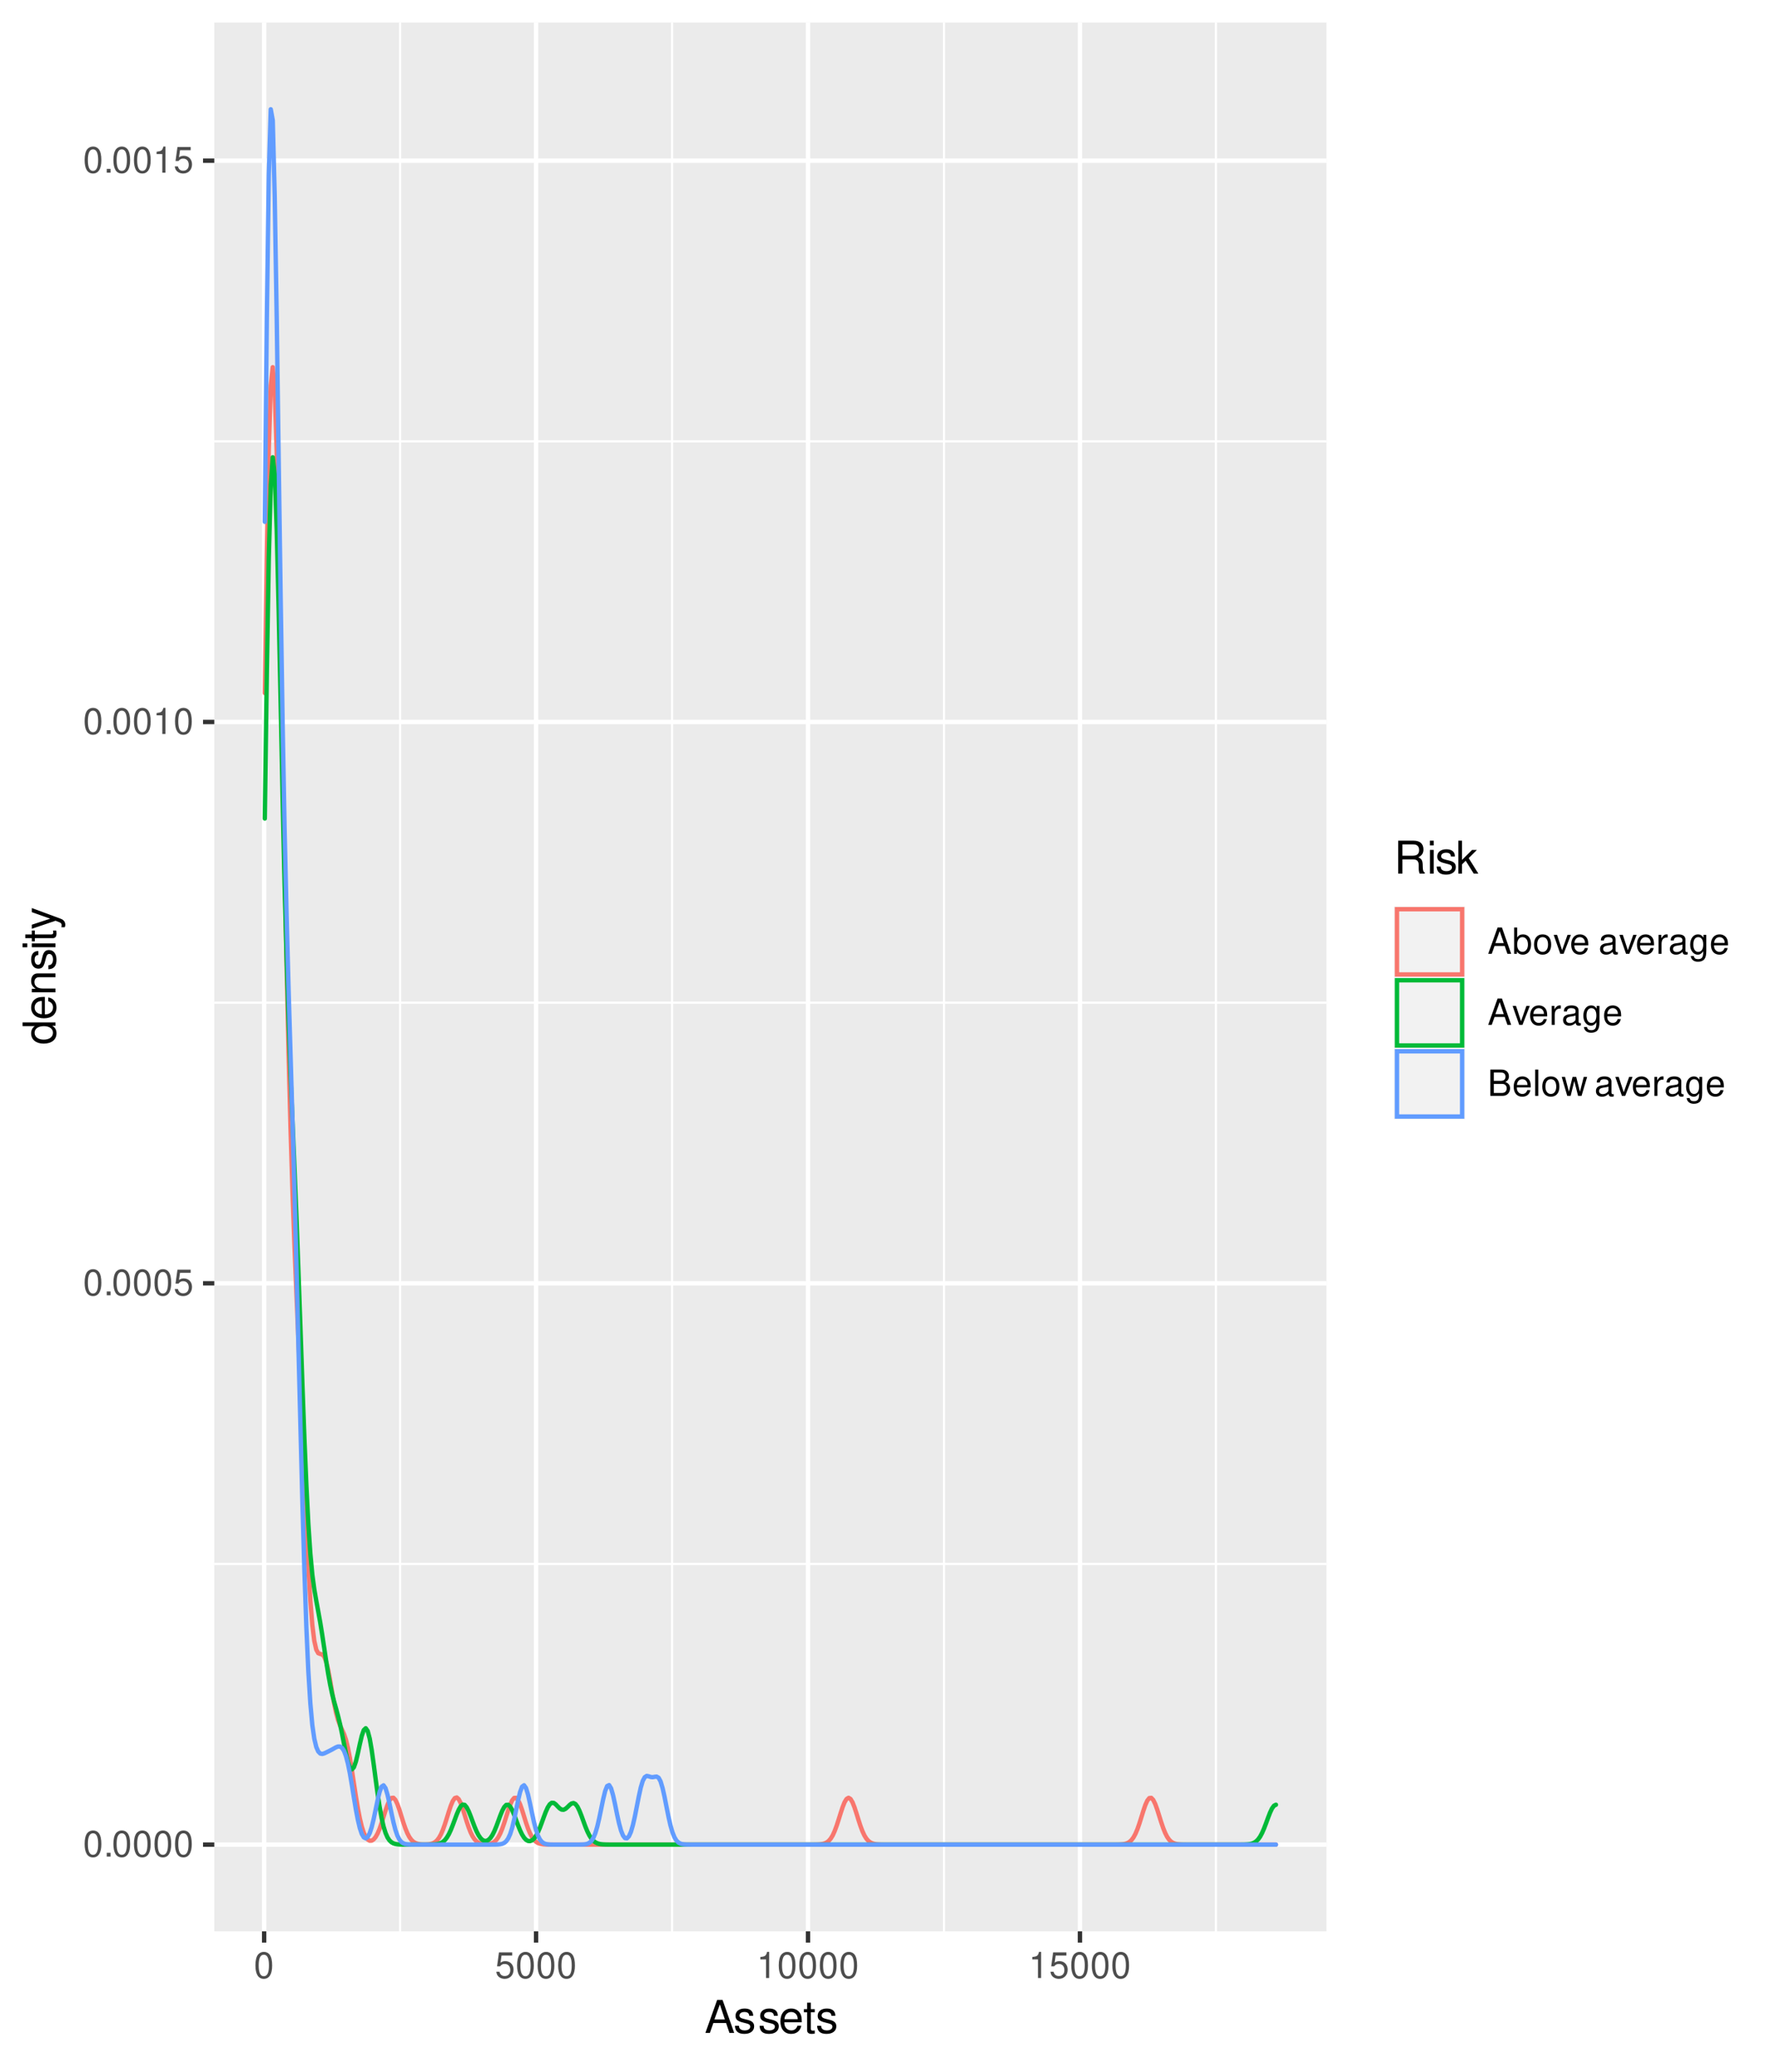 <?xml version="1.0" encoding="UTF-8"?>
<svg xmlns="http://www.w3.org/2000/svg" xmlns:xlink="http://www.w3.org/1999/xlink" width="432pt" height="504pt" viewBox="0 0 432 504" version="1.1">
<defs>
<g>
<symbol overflow="visible" id="glyph0-0">
<path style="stroke:none;" d=""/>
</symbol>
<symbol overflow="visible" id="glyph0-1">
<path style="stroke:none;" d="M 2.422 -6.359 C 1.844 -6.359 1.312 -6.094 0.984 -5.672 C 0.578 -5.109 0.375 -4.25 0.375 -3.078 C 0.375 -0.938 1.078 0.203 2.422 0.203 C 3.734 0.203 4.453 -0.938 4.453 -3.031 C 4.453 -4.25 4.266 -5.078 3.859 -5.672 C 3.531 -6.109 3.016 -6.359 2.422 -6.359 Z M 2.422 -5.672 C 3.25 -5.672 3.672 -4.828 3.672 -3.094 C 3.672 -1.281 3.266 -0.438 2.406 -0.438 C 1.578 -0.438 1.172 -1.312 1.172 -3.062 C 1.172 -4.828 1.578 -5.672 2.422 -5.672 Z M 2.422 -5.672 "/>
</symbol>
<symbol overflow="visible" id="glyph0-2">
<path style="stroke:none;" d="M 1.688 -0.922 L 0.766 -0.922 L 0.766 0 L 1.688 0 Z M 1.688 -0.922 "/>
</symbol>
<symbol overflow="visible" id="glyph0-3">
<path style="stroke:none;" d="M 4.188 -6.234 L 0.969 -6.234 L 0.5 -2.844 L 1.219 -2.844 C 1.578 -3.266 1.875 -3.422 2.359 -3.422 C 3.203 -3.422 3.719 -2.844 3.719 -1.922 C 3.719 -1.031 3.203 -0.484 2.359 -0.484 C 1.688 -0.484 1.266 -0.828 1.078 -1.531 L 0.312 -1.531 C 0.406 -1.016 0.5 -0.781 0.688 -0.547 C 1.031 -0.078 1.672 0.203 2.375 0.203 C 3.641 0.203 4.516 -0.719 4.516 -2.031 C 4.516 -3.266 3.688 -4.109 2.5 -4.109 C 2.062 -4.109 1.703 -4 1.344 -3.734 L 1.594 -5.469 L 4.188 -5.469 Z M 4.188 -6.234 "/>
</symbol>
<symbol overflow="visible" id="glyph0-4">
<path style="stroke:none;" d="M 2.281 -4.531 L 2.281 0 L 3.047 0 L 3.047 -6.359 L 2.547 -6.359 C 2.266 -5.391 2.094 -5.25 0.891 -5.094 L 0.891 -4.531 Z M 2.281 -4.531 "/>
</symbol>
<symbol overflow="visible" id="glyph0-5">
<path style="stroke:none;" d="M 4.172 -1.922 L 4.828 0 L 5.75 0 L 3.5 -6.406 L 2.438 -6.406 L 0.156 0 L 1.016 0 L 1.703 -1.922 Z M 3.938 -2.609 L 1.906 -2.609 L 2.953 -5.531 Z M 3.938 -2.609 "/>
</symbol>
<symbol overflow="visible" id="glyph0-6">
<path style="stroke:none;" d="M 0.469 -6.406 L 0.469 0 L 1.141 0 L 1.141 -0.594 C 1.484 -0.047 1.953 0.203 2.594 0.203 C 3.812 0.203 4.594 -0.797 4.594 -2.328 C 4.594 -3.812 3.859 -4.734 2.625 -4.734 C 2 -4.734 1.547 -4.5 1.203 -3.984 L 1.203 -6.406 Z M 2.484 -4.062 C 3.312 -4.062 3.828 -3.344 3.828 -2.25 C 3.828 -1.203 3.297 -0.484 2.484 -0.484 C 1.703 -0.484 1.203 -1.188 1.203 -2.266 C 1.203 -3.359 1.703 -4.062 2.484 -4.062 Z M 2.484 -4.062 "/>
</symbol>
<symbol overflow="visible" id="glyph0-7">
<path style="stroke:none;" d="M 2.391 -4.734 C 1.094 -4.734 0.312 -3.812 0.312 -2.266 C 0.312 -0.719 1.094 0.203 2.406 0.203 C 3.703 0.203 4.484 -0.719 4.484 -2.234 C 4.484 -3.828 3.734 -4.734 2.391 -4.734 Z M 2.406 -4.062 C 3.234 -4.062 3.719 -3.391 3.719 -2.25 C 3.719 -1.156 3.203 -0.469 2.406 -0.469 C 1.578 -0.469 1.078 -1.156 1.078 -2.266 C 1.078 -3.391 1.578 -4.062 2.406 -4.062 Z M 2.406 -4.062 "/>
</symbol>
<symbol overflow="visible" id="glyph0-8">
<path style="stroke:none;" d="M 2.5 0 L 4.281 -4.609 L 3.453 -4.609 L 2.141 -0.875 L 0.922 -4.609 L 0.094 -4.609 L 1.703 0 Z M 2.5 0 "/>
</symbol>
<symbol overflow="visible" id="glyph0-9">
<path style="stroke:none;" d="M 4.516 -2.062 C 4.516 -2.766 4.453 -3.188 4.328 -3.531 C 4.031 -4.281 3.328 -4.734 2.469 -4.734 C 1.172 -4.734 0.359 -3.766 0.359 -2.25 C 0.359 -0.719 1.141 0.203 2.453 0.203 C 3.5 0.203 4.234 -0.391 4.422 -1.406 L 3.672 -1.406 C 3.469 -0.797 3.062 -0.469 2.469 -0.469 C 2 -0.469 1.609 -0.688 1.359 -1.078 C 1.188 -1.344 1.125 -1.594 1.125 -2.062 Z M 1.141 -2.656 C 1.203 -3.516 1.719 -4.062 2.453 -4.062 C 3.203 -4.062 3.719 -3.484 3.719 -2.656 Z M 1.141 -2.656 "/>
</symbol>
<symbol overflow="visible" id="glyph0-10">
<path style="stroke:none;" d=""/>
</symbol>
<symbol overflow="visible" id="glyph0-11">
<path style="stroke:none;" d="M 4.703 -0.438 C 4.625 -0.406 4.594 -0.406 4.547 -0.406 C 4.297 -0.406 4.156 -0.547 4.156 -0.781 L 4.156 -3.484 C 4.156 -4.297 3.547 -4.734 2.422 -4.734 C 1.734 -4.734 1.203 -4.547 0.891 -4.203 C 0.672 -3.969 0.594 -3.703 0.578 -3.25 L 1.312 -3.25 C 1.375 -3.812 1.703 -4.062 2.391 -4.062 C 3.062 -4.062 3.422 -3.812 3.422 -3.375 L 3.422 -3.188 C 3.406 -2.875 3.25 -2.75 2.656 -2.672 C 1.625 -2.547 1.453 -2.5 1.172 -2.391 C 0.641 -2.156 0.375 -1.766 0.375 -1.156 C 0.375 -0.328 0.953 0.203 1.875 0.203 C 2.469 0.203 2.922 0 3.453 -0.469 C 3.5 0 3.734 0.203 4.203 0.203 C 4.359 0.203 4.453 0.188 4.703 0.125 Z M 3.422 -1.453 C 3.422 -1.203 3.359 -1.062 3.125 -0.859 C 2.828 -0.578 2.469 -0.438 2.047 -0.438 C 1.469 -0.438 1.141 -0.719 1.141 -1.172 C 1.141 -1.656 1.453 -1.906 2.25 -2.016 C 3.031 -2.125 3.172 -2.156 3.422 -2.281 Z M 3.422 -1.453 "/>
</symbol>
<symbol overflow="visible" id="glyph0-12">
<path style="stroke:none;" d="M 0.609 -4.609 L 0.609 0 L 1.344 0 L 1.344 -2.391 C 1.359 -3.5 1.812 -4 2.828 -3.969 L 2.828 -4.719 C 2.703 -4.734 2.625 -4.734 2.547 -4.734 C 2.062 -4.734 1.703 -4.453 1.281 -3.781 L 1.281 -4.609 Z M 0.609 -4.609 "/>
</symbol>
<symbol overflow="visible" id="glyph0-13">
<path style="stroke:none;" d="M 3.547 -4.609 L 3.547 -3.938 C 3.188 -4.5 2.781 -4.734 2.203 -4.734 C 1.078 -4.734 0.312 -3.703 0.312 -2.219 C 0.312 -1.453 0.5 -0.891 0.891 -0.422 C 1.234 -0.016 1.672 0.203 2.141 0.203 C 2.703 0.203 3.094 -0.047 3.484 -0.625 L 3.484 -0.391 C 3.484 0.844 3.141 1.297 2.219 1.297 C 1.594 1.297 1.281 1.062 1.203 0.531 L 0.453 0.531 C 0.531 1.375 1.203 1.922 2.203 1.922 C 2.891 1.922 3.453 1.703 3.75 1.328 C 4.094 0.891 4.234 0.328 4.234 -0.75 L 4.234 -4.609 Z M 2.266 -4.062 C 3.047 -4.062 3.484 -3.406 3.484 -2.25 C 3.484 -1.125 3.031 -0.469 2.266 -0.469 C 1.516 -0.469 1.078 -1.141 1.078 -2.266 C 1.078 -3.391 1.516 -4.062 2.266 -4.062 Z M 2.266 -4.062 "/>
</symbol>
<symbol overflow="visible" id="glyph0-14">
<path style="stroke:none;" d="M 0.688 0 L 3.594 0 C 4.203 0 4.641 -0.172 4.984 -0.531 C 5.297 -0.875 5.484 -1.328 5.484 -1.828 C 5.484 -2.609 5.125 -3.062 4.312 -3.391 C 4.906 -3.656 5.203 -4.125 5.203 -4.781 C 5.203 -5.266 5.016 -5.672 4.688 -5.969 C 4.344 -6.266 3.922 -6.406 3.297 -6.406 L 0.688 -6.406 Z M 1.516 -3.656 L 1.516 -5.688 L 3.094 -5.688 C 3.547 -5.688 3.812 -5.625 4.031 -5.469 C 4.25 -5.281 4.375 -5.016 4.375 -4.672 C 4.375 -4.312 4.25 -4.062 4.031 -3.875 C 3.812 -3.719 3.547 -3.656 3.094 -3.656 Z M 1.516 -0.719 L 1.516 -2.922 L 3.516 -2.922 C 4.234 -2.922 4.656 -2.516 4.656 -1.828 C 4.656 -1.141 4.234 -0.719 3.516 -0.719 Z M 1.516 -0.719 "/>
</symbol>
<symbol overflow="visible" id="glyph0-15">
<path style="stroke:none;" d="M 1.344 -6.406 L 0.594 -6.406 L 0.594 0 L 1.344 0 Z M 1.344 -6.406 "/>
</symbol>
<symbol overflow="visible" id="glyph0-16">
<path style="stroke:none;" d="M 4.875 0 L 6.234 -4.609 L 5.406 -4.609 L 4.484 -1.016 L 3.578 -4.609 L 2.688 -4.609 L 1.797 -1.016 L 0.859 -4.609 L 0.047 -4.609 L 1.391 0 L 2.219 0 L 3.109 -3.609 L 4.031 0 Z M 4.875 0 "/>
</symbol>
<symbol overflow="visible" id="glyph1-0">
<path style="stroke:none;" d=""/>
</symbol>
<symbol overflow="visible" id="glyph1-1">
<path style="stroke:none;" d="M 5.219 -2.406 L 6.031 0 L 7.188 0 L 4.359 -8.016 L 3.047 -8.016 L 0.188 0 L 1.281 0 L 2.125 -2.406 Z M 4.922 -3.266 L 2.375 -3.266 L 3.703 -6.922 Z M 4.922 -3.266 "/>
</symbol>
<symbol overflow="visible" id="glyph1-2">
<path style="stroke:none;" d="M 4.812 -4.156 C 4.812 -5.297 4.062 -5.922 2.734 -5.922 C 1.391 -5.922 0.516 -5.234 0.516 -4.172 C 0.516 -3.266 0.984 -2.844 2.344 -2.516 L 3.203 -2.297 C 3.844 -2.141 4.094 -1.906 4.094 -1.5 C 4.094 -0.953 3.547 -0.594 2.75 -0.594 C 2.25 -0.594 1.844 -0.734 1.609 -0.984 C 1.469 -1.141 1.391 -1.312 1.344 -1.719 L 0.375 -1.719 C 0.422 -0.391 1.172 0.25 2.672 0.25 C 4.125 0.25 5.047 -0.469 5.047 -1.578 C 5.047 -2.438 4.562 -2.906 3.422 -3.172 L 2.547 -3.391 C 1.797 -3.562 1.469 -3.812 1.469 -4.219 C 1.469 -4.75 1.953 -5.078 2.688 -5.078 C 3.438 -5.078 3.828 -4.766 3.844 -4.156 Z M 4.812 -4.156 "/>
</symbol>
<symbol overflow="visible" id="glyph1-3">
<path style="stroke:none;" d="M 5.641 -2.578 C 5.641 -3.453 5.578 -3.984 5.406 -4.406 C 5.031 -5.359 4.156 -5.922 3.078 -5.922 C 1.469 -5.922 0.438 -4.703 0.438 -2.812 C 0.438 -0.906 1.438 0.25 3.062 0.25 C 4.375 0.25 5.297 -0.5 5.516 -1.75 L 4.594 -1.75 C 4.344 -0.984 3.828 -0.594 3.094 -0.594 C 2.516 -0.594 2.016 -0.859 1.703 -1.344 C 1.484 -1.672 1.406 -2 1.391 -2.578 Z M 1.422 -3.328 C 1.5 -4.391 2.141 -5.078 3.062 -5.078 C 4 -5.078 4.656 -4.359 4.656 -3.328 Z M 1.422 -3.328 "/>
</symbol>
<symbol overflow="visible" id="glyph1-4">
<path style="stroke:none;" d="M 2.797 -5.766 L 1.844 -5.766 L 1.844 -7.344 L 0.938 -7.344 L 0.938 -5.766 L 0.156 -5.766 L 0.156 -5.016 L 0.938 -5.016 L 0.938 -0.656 C 0.938 -0.062 1.328 0.25 2.047 0.25 C 2.281 0.25 2.484 0.234 2.797 0.172 L 2.797 -0.594 C 2.656 -0.562 2.547 -0.547 2.359 -0.547 C 1.953 -0.547 1.844 -0.656 1.844 -1.062 L 1.844 -5.016 L 2.797 -5.016 Z M 2.797 -5.766 "/>
</symbol>
<symbol overflow="visible" id="glyph1-5">
<path style="stroke:none;" d="M 2.047 -3.453 L 4.688 -3.453 C 5.594 -3.453 6 -3.016 6 -2.031 L 6 -1.312 C 6 -0.812 6.078 -0.328 6.219 0 L 7.469 0 L 7.469 -0.25 C 7.078 -0.516 7 -0.797 6.984 -1.875 C 6.969 -3.188 6.766 -3.594 5.891 -3.953 C 6.797 -4.406 7.156 -4.953 7.156 -5.875 C 7.156 -7.266 6.297 -8.016 4.719 -8.016 L 1.016 -8.016 L 1.016 0 L 2.047 0 Z M 2.047 -4.359 L 2.047 -7.109 L 4.516 -7.109 C 5.094 -7.109 5.422 -7.031 5.672 -6.812 C 5.953 -6.578 6.094 -6.219 6.094 -5.734 C 6.094 -4.781 5.609 -4.359 4.516 -4.359 Z M 2.047 -4.359 "/>
</symbol>
<symbol overflow="visible" id="glyph1-6">
<path style="stroke:none;" d="M 1.656 -5.766 L 0.734 -5.766 L 0.734 0 L 1.656 0 Z M 1.656 -8.016 L 0.719 -8.016 L 0.719 -6.859 L 1.656 -6.859 Z M 1.656 -8.016 "/>
</symbol>
<symbol overflow="visible" id="glyph1-7">
<path style="stroke:none;" d="M 1.547 -8.016 L 0.641 -8.016 L 0.641 0 L 1.547 0 L 1.547 -2.25 L 2.438 -3.125 L 4.391 0 L 5.516 0 L 3.172 -3.766 L 5.172 -5.766 L 4 -5.766 L 1.547 -3.328 Z M 1.547 -8.016 "/>
</symbol>
<symbol overflow="visible" id="glyph2-0">
<path style="stroke:none;" d=""/>
</symbol>
<symbol overflow="visible" id="glyph2-1">
<path style="stroke:none;" d="M -8.016 -5.438 L -8.016 -4.531 L -5.031 -4.531 C -5.625 -4.141 -5.922 -3.531 -5.922 -2.766 C -5.922 -1.266 -4.734 -0.281 -2.891 -0.281 C -0.953 -0.281 0.25 -1.234 0.25 -2.797 C 0.25 -3.594 -0.047 -4.141 -0.766 -4.625 L 0 -4.625 L 0 -5.438 Z M -5.078 -2.922 C -5.078 -3.906 -4.203 -4.531 -2.812 -4.531 C -1.484 -4.531 -0.609 -3.891 -0.609 -2.922 C -0.609 -1.906 -1.5 -1.25 -2.844 -1.25 C -4.188 -1.25 -5.078 -1.906 -5.078 -2.922 Z M -5.078 -2.922 "/>
</symbol>
<symbol overflow="visible" id="glyph2-2">
<path style="stroke:none;" d="M -2.578 -5.641 C -3.453 -5.641 -3.984 -5.578 -4.406 -5.406 C -5.359 -5.031 -5.922 -4.156 -5.922 -3.078 C -5.922 -1.469 -4.703 -0.438 -2.812 -0.438 C -0.906 -0.438 0.25 -1.438 0.25 -3.062 C 0.25 -4.375 -0.5 -5.297 -1.75 -5.516 L -1.75 -4.594 C -0.984 -4.344 -0.594 -3.828 -0.594 -3.094 C -0.594 -2.516 -0.859 -2.016 -1.344 -1.703 C -1.672 -1.484 -2 -1.406 -2.578 -1.391 Z M -3.328 -1.422 C -4.391 -1.5 -5.078 -2.141 -5.078 -3.062 C -5.078 -4 -4.359 -4.656 -3.328 -4.656 Z M -3.328 -1.422 "/>
</symbol>
<symbol overflow="visible" id="glyph2-3">
<path style="stroke:none;" d="M -5.766 -0.766 L 0 -0.766 L 0 -1.688 L -3.172 -1.688 C -4.359 -1.688 -5.125 -2.312 -5.125 -3.25 C -5.125 -3.984 -4.688 -4.438 -4 -4.438 L 0 -4.438 L 0 -5.359 L -4.359 -5.359 C -5.312 -5.359 -5.922 -4.641 -5.922 -3.531 C -5.922 -2.672 -5.594 -2.125 -4.797 -1.609 L -5.766 -1.609 Z M -5.766 -0.766 "/>
</symbol>
<symbol overflow="visible" id="glyph2-4">
<path style="stroke:none;" d="M -4.156 -4.812 C -5.297 -4.812 -5.922 -4.062 -5.922 -2.734 C -5.922 -1.391 -5.234 -0.516 -4.172 -0.516 C -3.266 -0.516 -2.844 -0.984 -2.516 -2.344 L -2.297 -3.203 C -2.141 -3.844 -1.906 -4.094 -1.5 -4.094 C -0.953 -4.094 -0.594 -3.547 -0.594 -2.75 C -0.594 -2.25 -0.734 -1.844 -0.984 -1.609 C -1.141 -1.469 -1.312 -1.391 -1.719 -1.344 L -1.719 -0.375 C -0.391 -0.422 0.25 -1.172 0.25 -2.672 C 0.25 -4.125 -0.469 -5.047 -1.578 -5.047 C -2.438 -5.047 -2.906 -4.562 -3.172 -3.422 L -3.391 -2.547 C -3.562 -1.797 -3.812 -1.469 -4.219 -1.469 C -4.75 -1.469 -5.078 -1.953 -5.078 -2.688 C -5.078 -3.438 -4.766 -3.828 -4.156 -3.844 Z M -4.156 -4.812 "/>
</symbol>
<symbol overflow="visible" id="glyph2-5">
<path style="stroke:none;" d="M -5.766 -1.656 L -5.766 -0.734 L 0 -0.734 L 0 -1.656 Z M -8.016 -1.656 L -8.016 -0.719 L -6.859 -0.719 L -6.859 -1.656 Z M -8.016 -1.656 "/>
</symbol>
<symbol overflow="visible" id="glyph2-6">
<path style="stroke:none;" d="M -5.766 -2.797 L -5.766 -1.844 L -7.344 -1.844 L -7.344 -0.938 L -5.766 -0.938 L -5.766 -0.156 L -5.016 -0.156 L -5.016 -0.938 L -0.656 -0.938 C -0.062 -0.938 0.25 -1.328 0.25 -2.047 C 0.25 -2.281 0.234 -2.484 0.172 -2.797 L -0.594 -2.797 C -0.562 -2.656 -0.547 -2.547 -0.547 -2.359 C -0.547 -1.953 -0.656 -1.844 -1.062 -1.844 L -5.016 -1.844 L -5.016 -2.797 Z M -5.766 -2.797 "/>
</symbol>
<symbol overflow="visible" id="glyph2-7">
<path style="stroke:none;" d="M -5.766 -4.266 L -1.281 -2.672 L -5.766 -1.203 L -5.766 -0.219 L 0.016 -2.172 L 0.938 -1.812 C 1.344 -1.656 1.5 -1.469 1.5 -1.078 C 1.5 -0.922 1.469 -0.797 1.438 -0.594 L 2.25 -0.594 C 2.359 -0.781 2.391 -0.969 2.391 -1.203 C 2.391 -1.5 2.297 -1.828 2.125 -2.062 C 1.906 -2.359 1.672 -2.516 1.203 -2.688 L -5.766 -5.266 Z M -5.766 -4.266 "/>
</symbol>
</g>
<clipPath id="clip1">
  <path d="M 52.152 5.48 L 322.844 5.48 L 322.844 469.852 L 52.152 469.852 Z M 52.152 5.48 "/>
</clipPath>
<clipPath id="clip2">
  <path d="M 52.152 380 L 322.844 380 L 322.844 381 L 52.152 381 Z M 52.152 380 "/>
</clipPath>
<clipPath id="clip3">
  <path d="M 52.152 243 L 322.844 243 L 322.844 245 L 52.152 245 Z M 52.152 243 "/>
</clipPath>
<clipPath id="clip4">
  <path d="M 52.152 107 L 322.844 107 L 322.844 108 L 52.152 108 Z M 52.152 107 "/>
</clipPath>
<clipPath id="clip5">
  <path d="M 97 5.48 L 98 5.48 L 98 469.852 L 97 469.852 Z M 97 5.48 "/>
</clipPath>
<clipPath id="clip6">
  <path d="M 163 5.48 L 164 5.48 L 164 469.852 L 163 469.852 Z M 163 5.48 "/>
</clipPath>
<clipPath id="clip7">
  <path d="M 229 5.48 L 231 5.48 L 231 469.852 L 229 469.852 Z M 229 5.48 "/>
</clipPath>
<clipPath id="clip8">
  <path d="M 295 5.48 L 297 5.48 L 297 469.852 L 295 469.852 Z M 295 5.48 "/>
</clipPath>
<clipPath id="clip9">
  <path d="M 52.152 448 L 322.844 448 L 322.844 450 L 52.152 450 Z M 52.152 448 "/>
</clipPath>
<clipPath id="clip10">
  <path d="M 52.152 311 L 322.844 311 L 322.844 313 L 52.152 313 Z M 52.152 311 "/>
</clipPath>
<clipPath id="clip11">
  <path d="M 52.152 175 L 322.844 175 L 322.844 177 L 52.152 177 Z M 52.152 175 "/>
</clipPath>
<clipPath id="clip12">
  <path d="M 52.152 38 L 322.844 38 L 322.844 40 L 52.152 40 Z M 52.152 38 "/>
</clipPath>
<clipPath id="clip13">
  <path d="M 63 5.48 L 65 5.48 L 65 469.852 L 63 469.852 Z M 63 5.48 "/>
</clipPath>
<clipPath id="clip14">
  <path d="M 129 5.48 L 132 5.48 L 132 469.852 L 129 469.852 Z M 129 5.48 "/>
</clipPath>
<clipPath id="clip15">
  <path d="M 196 5.48 L 198 5.48 L 198 469.852 L 196 469.852 Z M 196 5.48 "/>
</clipPath>
<clipPath id="clip16">
  <path d="M 262 5.48 L 264 5.48 L 264 469.852 L 262 469.852 Z M 262 5.48 "/>
</clipPath>
</defs>
<g id="surface3361">
<rect x="0" y="0" width="432" height="504" style="fill:rgb(100%,100%,100%);fill-opacity:1;stroke:none;"/>
<rect x="0" y="0" width="432" height="504" style="fill:rgb(100%,100%,100%);fill-opacity:1;stroke:none;"/>
<path style="fill:none;stroke-width:1.067;stroke-linecap:round;stroke-linejoin:round;stroke:rgb(100%,100%,100%);stroke-opacity:1;stroke-miterlimit:10;" d="M 0 504 L 432 504 L 432 0 L 0 0 Z M 0 504 "/>
<g clip-path="url(#clip1)" clip-rule="nonzero">
<path style=" stroke:none;fill-rule:nonzero;fill:rgb(92.157%,92.157%,92.157%);fill-opacity:1;" d="M 52.152 469.848 L 322.844 469.848 L 322.844 5.477 L 52.152 5.477 Z M 52.152 469.848 "/>
</g>
<g clip-path="url(#clip2)" clip-rule="nonzero">
<path style="fill:none;stroke-width:0.533;stroke-linecap:butt;stroke-linejoin:round;stroke:rgb(100%,100%,100%);stroke-opacity:1;stroke-miterlimit:10;" d="M 52.152 380.469 L 322.844 380.469 "/>
</g>
<g clip-path="url(#clip3)" clip-rule="nonzero">
<path style="fill:none;stroke-width:0.533;stroke-linecap:butt;stroke-linejoin:round;stroke:rgb(100%,100%,100%);stroke-opacity:1;stroke-miterlimit:10;" d="M 52.152 243.918 L 322.844 243.918 "/>
</g>
<g clip-path="url(#clip4)" clip-rule="nonzero">
<path style="fill:none;stroke-width:0.533;stroke-linecap:butt;stroke-linejoin:round;stroke:rgb(100%,100%,100%);stroke-opacity:1;stroke-miterlimit:10;" d="M 52.152 107.367 L 322.844 107.367 "/>
</g>
<g clip-path="url(#clip5)" clip-rule="nonzero">
<path style="fill:none;stroke-width:0.533;stroke-linecap:butt;stroke-linejoin:round;stroke:rgb(100%,100%,100%);stroke-opacity:1;stroke-miterlimit:10;" d="M 97.383 469.848 L 97.383 5.48 "/>
</g>
<g clip-path="url(#clip6)" clip-rule="nonzero">
<path style="fill:none;stroke-width:0.533;stroke-linecap:butt;stroke-linejoin:round;stroke:rgb(100%,100%,100%);stroke-opacity:1;stroke-miterlimit:10;" d="M 163.566 469.848 L 163.566 5.48 "/>
</g>
<g clip-path="url(#clip7)" clip-rule="nonzero">
<path style="fill:none;stroke-width:0.533;stroke-linecap:butt;stroke-linejoin:round;stroke:rgb(100%,100%,100%);stroke-opacity:1;stroke-miterlimit:10;" d="M 229.75 469.848 L 229.75 5.48 "/>
</g>
<g clip-path="url(#clip8)" clip-rule="nonzero">
<path style="fill:none;stroke-width:0.533;stroke-linecap:butt;stroke-linejoin:round;stroke:rgb(100%,100%,100%);stroke-opacity:1;stroke-miterlimit:10;" d="M 295.934 469.848 L 295.934 5.48 "/>
</g>
<g clip-path="url(#clip9)" clip-rule="nonzero">
<path style="fill:none;stroke-width:1.067;stroke-linecap:butt;stroke-linejoin:round;stroke:rgb(100%,100%,100%);stroke-opacity:1;stroke-miterlimit:10;" d="M 52.152 448.742 L 322.844 448.742 "/>
</g>
<g clip-path="url(#clip10)" clip-rule="nonzero">
<path style="fill:none;stroke-width:1.067;stroke-linecap:butt;stroke-linejoin:round;stroke:rgb(100%,100%,100%);stroke-opacity:1;stroke-miterlimit:10;" d="M 52.152 312.191 L 322.844 312.191 "/>
</g>
<g clip-path="url(#clip11)" clip-rule="nonzero">
<path style="fill:none;stroke-width:1.067;stroke-linecap:butt;stroke-linejoin:round;stroke:rgb(100%,100%,100%);stroke-opacity:1;stroke-miterlimit:10;" d="M 52.152 175.641 L 322.844 175.641 "/>
</g>
<g clip-path="url(#clip12)" clip-rule="nonzero">
<path style="fill:none;stroke-width:1.067;stroke-linecap:butt;stroke-linejoin:round;stroke:rgb(100%,100%,100%);stroke-opacity:1;stroke-miterlimit:10;" d="M 52.152 39.094 L 322.844 39.094 "/>
</g>
<g clip-path="url(#clip13)" clip-rule="nonzero">
<path style="fill:none;stroke-width:1.067;stroke-linecap:butt;stroke-linejoin:round;stroke:rgb(100%,100%,100%);stroke-opacity:1;stroke-miterlimit:10;" d="M 64.289 469.848 L 64.289 5.48 "/>
</g>
<g clip-path="url(#clip14)" clip-rule="nonzero">
<path style="fill:none;stroke-width:1.067;stroke-linecap:butt;stroke-linejoin:round;stroke:rgb(100%,100%,100%);stroke-opacity:1;stroke-miterlimit:10;" d="M 130.473 469.848 L 130.473 5.48 "/>
</g>
<g clip-path="url(#clip15)" clip-rule="nonzero">
<path style="fill:none;stroke-width:1.067;stroke-linecap:butt;stroke-linejoin:round;stroke:rgb(100%,100%,100%);stroke-opacity:1;stroke-miterlimit:10;" d="M 196.656 469.848 L 196.656 5.48 "/>
</g>
<g clip-path="url(#clip16)" clip-rule="nonzero">
<path style="fill:none;stroke-width:1.067;stroke-linecap:butt;stroke-linejoin:round;stroke:rgb(100%,100%,100%);stroke-opacity:1;stroke-miterlimit:10;" d="M 262.84 469.848 L 262.84 5.48 "/>
</g>
<path style="fill:none;stroke-width:1.067;stroke-linecap:round;stroke-linejoin:round;stroke:rgb(97.255%,46.275%,42.745%);stroke-opacity:1;stroke-miterlimit:10;" d="M 64.453 168.605 L 64.938 134.715 L 65.418 109.188 L 65.898 93.832 L 66.383 89.332 L 66.863 95.184 L 67.344 109.902 L 67.824 131.375 L 68.309 157.055 L 68.789 184.141 L 69.27 210.617 L 69.754 235 L 70.234 256.43 L 70.715 274.684 L 71.195 290.062 L 71.68 303.262 L 72.16 315.125 L 72.641 326.434 L 73.125 337.719 L 73.605 349.156 L 74.086 360.559 L 74.566 371.461 L 75.051 381.266 L 75.531 389.309 L 76.012 395.273 L 76.496 399.184 L 76.977 401.32 L 77.457 402.172 L 77.938 402.355 L 78.422 402.469 L 78.902 403 L 79.383 404.238 L 79.867 406.223 L 80.348 408.789 L 80.828 411.621 L 81.309 414.348 L 81.793 416.676 L 82.273 418.457 L 82.754 419.738 L 83.234 420.742 L 83.719 421.82 L 84.199 423.246 L 84.68 425.199 L 85.164 427.699 L 85.645 430.637 L 86.125 433.801 L 86.605 436.945 L 87.09 439.852 L 87.57 442.348 L 88.051 444.355 L 88.535 445.852 L 89.016 446.883 L 89.496 447.508 L 89.977 447.797 L 90.461 447.773 L 90.941 447.469 L 91.422 446.887 L 91.906 446.02 L 92.387 444.879 L 92.867 443.504 L 93.348 441.98 L 93.832 440.445 L 94.312 439.059 L 94.793 437.992 L 95.277 437.395 L 95.758 437.348 L 96.238 437.867 L 96.719 438.883 L 97.203 440.25 L 97.684 441.805 L 98.164 443.355 L 98.648 444.762 L 99.129 445.941 L 99.609 446.867 L 100.09 447.547 L 100.574 448.02 L 101.055 448.324 L 101.535 448.516 L 102.02 448.621 L 102.5 448.68 L 102.98 448.707 L 103.461 448.711 L 103.945 448.691 L 104.426 448.648 L 104.906 448.562 L 105.387 448.41 L 105.871 448.145 L 106.352 447.727 L 106.832 447.105 L 107.316 446.246 L 107.797 445.129 L 108.277 443.777 L 108.758 442.266 L 109.242 440.707 L 109.723 439.27 L 110.203 438.125 L 110.688 437.426 L 111.168 437.273 L 111.648 437.699 L 112.129 438.641 L 112.613 439.973 L 113.094 441.523 L 113.574 443.09 L 114.059 444.531 L 114.539 445.758 L 115.02 446.727 L 115.5 447.449 L 115.984 447.953 L 116.465 448.285 L 116.945 448.488 L 117.43 448.602 L 117.91 448.652 L 118.391 448.656 L 118.871 448.617 L 119.355 448.523 L 119.836 448.352 L 120.316 448.062 L 120.801 447.605 L 121.281 446.934 L 121.762 446.016 L 122.242 444.848 L 122.727 443.453 L 123.207 441.926 L 123.688 440.391 L 124.172 439.016 L 124.652 437.969 L 125.133 437.391 L 125.613 437.367 L 126.098 437.906 L 126.578 438.934 L 127.059 440.309 L 127.543 441.863 L 128.023 443.41 L 128.504 444.809 L 128.984 445.98 L 129.469 446.895 L 129.949 447.566 L 130.43 448.031 L 130.91 448.336 L 131.395 448.52 L 131.875 448.625 L 132.355 448.684 L 132.84 448.715 L 133.32 448.73 L 133.801 448.738 L 134.281 448.738 L 134.766 448.742 L 197.371 448.742 L 198.332 448.734 L 198.812 448.723 L 199.297 448.703 L 199.777 448.66 L 200.258 448.578 L 200.742 448.438 L 201.223 448.203 L 201.703 447.828 L 202.184 447.273 L 202.668 446.484 L 203.148 445.426 L 203.629 444.125 L 204.109 442.645 L 204.594 441.098 L 205.074 439.633 L 205.555 438.426 L 206.039 437.629 L 206.52 437.352 L 207 437.637 L 207.48 438.445 L 207.965 439.664 L 208.445 441.133 L 208.926 442.688 L 209.41 444.168 L 209.891 445.465 L 210.371 446.5 L 210.852 447.281 L 211.336 447.832 L 211.816 448.203 L 212.297 448.441 L 212.781 448.578 L 213.262 448.66 L 213.742 448.703 L 214.223 448.723 L 214.707 448.734 L 215.668 448.742 L 270.57 448.742 L 271.051 448.738 L 271.531 448.738 L 272.012 448.73 L 272.496 448.719 L 272.977 448.691 L 273.457 448.637 L 273.941 448.535 L 274.422 448.359 L 274.902 448.074 L 275.383 447.637 L 275.867 446.992 L 276.348 446.109 L 276.828 444.969 L 277.309 443.598 L 277.793 442.059 L 278.273 440.504 L 278.754 439.102 L 279.238 438.027 L 279.719 437.426 L 280.199 437.371 L 280.68 437.879 L 281.164 438.871 L 281.645 440.211 L 282.125 441.73 L 282.609 443.266 L 283.09 444.684 L 283.57 445.883 L 284.051 446.836 L 284.535 447.535 L 285.016 448.016 L 285.496 448.32 L 285.98 448.508 L 286.461 448.621 L 286.941 448.68 L 287.422 448.711 L 287.906 448.727 L 288.387 448.734 L 288.867 448.738 L 289.352 448.742 L 310.539 448.742 "/>
<path style="fill:none;stroke-width:1.067;stroke-linecap:round;stroke-linejoin:round;stroke:rgb(0%,72.941%,21.961%);stroke-opacity:1;stroke-miterlimit:10;" d="M 64.453 199.121 L 64.938 163.648 L 65.418 135.785 L 65.898 117.938 L 66.383 111.254 L 66.863 115.398 L 67.344 128.664 L 67.824 148.34 L 68.309 171.277 L 68.789 194.34 L 69.27 215.352 L 69.754 233.363 L 70.234 248.387 L 70.715 261.156 L 71.195 272.758 L 71.68 284.254 L 72.16 296.391 L 72.641 309.441 L 73.125 323.168 L 73.605 336.941 L 74.086 349.949 L 74.566 361.418 L 75.051 370.824 L 75.531 377.992 L 76.012 383.059 L 76.496 386.652 L 76.977 389.453 L 77.457 392.016 L 77.938 394.711 L 78.422 397.688 L 78.902 400.883 L 79.383 404.105 L 79.867 407.133 L 80.348 409.793 L 80.828 412.031 L 81.309 413.93 L 81.793 415.664 L 82.273 417.438 L 82.754 419.422 L 83.234 421.695 L 83.719 424.156 L 84.199 426.559 L 84.68 428.59 L 85.164 429.957 L 85.645 430.434 L 86.125 429.938 L 86.605 428.562 L 87.09 426.562 L 87.57 424.32 L 88.051 422.281 L 88.535 420.875 L 89.016 420.43 L 89.496 421.121 L 89.977 422.941 L 90.461 425.711 L 90.941 429.141 L 91.422 432.801 L 91.906 436.352 L 92.387 439.543 L 92.867 442.219 L 93.348 444.324 L 93.832 445.891 L 94.312 446.988 L 94.793 447.715 L 95.277 448.168 L 95.758 448.438 L 96.238 448.59 L 96.719 448.668 L 97.203 448.707 L 97.684 448.727 L 98.164 448.734 L 98.648 448.738 L 99.129 448.742 L 103.461 448.742 L 103.945 448.738 L 104.426 448.738 L 104.906 448.73 L 105.387 448.715 L 105.871 448.688 L 106.352 448.633 L 106.832 448.527 L 107.316 448.352 L 107.797 448.07 L 108.277 447.641 L 108.758 447.027 L 109.242 446.203 L 109.723 445.172 L 110.203 443.969 L 110.688 442.668 L 111.168 441.379 L 111.648 440.25 L 112.129 439.422 L 112.613 439.008 L 113.094 439.082 L 113.574 439.652 L 114.059 440.602 L 114.539 441.801 L 115.02 443.105 L 115.5 444.379 L 115.984 445.52 L 116.465 446.457 L 116.945 447.156 L 117.43 447.617 L 117.91 447.84 L 118.391 447.836 L 118.871 447.605 L 119.355 447.137 L 119.836 446.422 L 120.316 445.465 L 120.801 444.293 L 121.281 442.988 L 121.762 441.676 L 122.242 440.496 L 122.727 439.594 L 123.207 439.09 L 123.688 439.055 L 124.172 439.492 L 124.652 440.34 L 125.133 441.48 L 125.613 442.773 L 126.098 444.078 L 126.578 445.273 L 127.059 446.277 L 127.543 447.047 L 128.023 447.57 L 128.504 447.844 L 128.984 447.891 L 129.469 447.715 L 129.949 447.301 L 130.43 446.645 L 130.91 445.746 L 131.395 444.633 L 131.875 443.355 L 132.355 442.02 L 132.84 440.75 L 133.32 439.68 L 133.801 438.93 L 134.281 438.566 L 134.766 438.598 L 135.246 438.938 L 135.727 439.445 L 136.211 439.926 L 136.691 440.227 L 137.172 440.262 L 137.652 440.027 L 138.137 439.598 L 138.617 439.117 L 139.098 438.742 L 139.582 438.629 L 140.062 438.875 L 140.543 439.508 L 141.023 440.484 L 141.508 441.703 L 141.988 443.035 L 142.469 444.348 L 142.953 445.523 L 143.434 446.492 L 143.914 447.246 L 144.395 447.793 L 144.879 448.168 L 145.359 448.414 L 145.84 448.562 L 146.324 448.648 L 146.805 448.695 L 147.285 448.719 L 147.766 448.73 L 148.25 448.738 L 148.73 448.738 L 149.211 448.742 L 301.391 448.742 L 302.352 448.734 L 302.832 448.727 L 303.316 448.707 L 303.797 448.668 L 304.277 448.598 L 304.762 448.477 L 305.242 448.27 L 305.723 447.949 L 306.203 447.473 L 306.688 446.801 L 307.168 445.906 L 307.648 444.801 L 308.133 443.543 L 308.613 442.227 L 309.094 440.984 L 309.574 439.957 L 310.059 439.281 L 310.539 439.043 "/>
<path style="fill:none;stroke-width:1.067;stroke-linecap:round;stroke-linejoin:round;stroke:rgb(38.039%,61.176%,100%);stroke-opacity:1;stroke-miterlimit:10;" d="M 64.453 126.945 L 64.938 77.305 L 65.418 42.672 L 65.898 26.586 L 66.383 29.293 L 66.863 47.859 L 67.344 77.191 L 67.824 111.477 L 68.309 145.613 L 68.789 176.207 L 69.27 201.848 L 69.754 222.84 L 70.234 240.551 L 70.715 256.707 L 71.195 272.84 L 71.68 290.004 L 72.16 308.434 L 72.641 327.773 L 73.125 347.207 L 73.605 365.688 L 74.086 382.188 L 74.566 395.949 L 75.051 406.648 L 75.531 414.398 L 76.012 419.652 L 76.496 422.996 L 76.977 425 L 77.457 426.09 L 77.938 426.582 L 78.422 426.68 L 78.902 426.551 L 79.383 426.328 L 79.867 426.09 L 80.348 425.852 L 80.828 425.602 L 81.309 425.324 L 81.793 425.059 L 82.273 424.875 L 82.754 424.883 L 83.234 425.195 L 83.719 425.938 L 84.199 427.207 L 84.68 429.059 L 85.164 431.461 L 85.645 434.27 L 86.125 437.254 L 86.605 440.145 L 87.09 442.688 L 87.57 444.715 L 88.051 446.145 L 88.535 446.973 L 89.016 447.219 L 89.496 446.871 L 89.977 445.961 L 90.461 444.488 L 90.941 442.52 L 91.422 440.23 L 91.906 437.91 L 92.387 435.93 L 92.867 434.648 L 93.348 434.32 L 93.832 435.016 L 94.312 436.594 L 94.793 438.742 L 95.277 441.094 L 95.758 443.312 L 96.238 445.168 L 96.719 446.559 L 97.203 447.508 L 97.684 448.098 L 98.164 448.426 L 98.648 448.598 L 99.129 448.68 L 99.609 448.715 L 100.09 448.73 L 100.574 448.738 L 101.055 448.742 L 119.355 448.742 L 119.836 448.738 L 120.316 448.738 L 120.801 448.727 L 121.281 448.707 L 121.762 448.652 L 122.242 448.543 L 122.727 448.32 L 123.207 447.914 L 123.688 447.23 L 124.172 446.16 L 124.652 444.637 L 125.133 442.637 L 125.613 440.32 L 126.098 437.969 L 126.578 435.957 L 127.059 434.652 L 127.543 434.305 L 128.023 434.984 L 128.504 436.547 L 128.984 438.684 L 129.469 441.023 L 129.949 443.238 L 130.43 445.094 L 130.91 446.5 L 131.395 447.465 L 131.875 448.066 L 132.355 448.414 L 132.84 448.594 L 133.32 448.68 L 133.801 448.719 L 134.281 448.734 L 134.766 448.738 L 135.246 448.742 L 140.062 448.742 L 140.543 448.738 L 141.023 448.738 L 141.508 448.727 L 141.988 448.707 L 142.469 448.656 L 142.953 448.543 L 143.434 448.312 L 143.914 447.879 L 144.395 447.141 L 144.879 445.996 L 145.359 444.383 L 145.84 442.332 L 146.324 439.996 L 146.805 437.668 L 147.285 435.711 L 147.766 434.496 L 148.25 434.266 L 148.73 435.066 L 149.211 436.742 L 149.695 438.965 L 150.176 441.344 L 150.656 443.535 L 151.137 445.297 L 151.621 446.52 L 152.102 447.145 L 152.582 447.211 L 153.066 446.719 L 153.547 445.66 L 154.027 444.031 L 154.508 441.914 L 154.992 439.48 L 155.473 437.02 L 155.953 434.848 L 156.434 433.246 L 156.918 432.336 L 157.398 432.035 L 157.879 432.117 L 158.363 432.285 L 158.844 432.336 L 159.324 432.246 L 159.805 432.195 L 160.289 432.473 L 160.77 433.355 L 161.25 434.957 L 161.734 437.113 L 162.215 439.551 L 162.695 441.949 L 163.176 444.059 L 163.66 445.73 L 164.141 446.938 L 164.621 447.738 L 165.105 448.223 L 165.586 448.492 L 166.066 448.629 L 166.547 448.695 L 167.031 448.723 L 167.512 448.734 L 167.992 448.738 L 168.477 448.742 L 310.539 448.742 "/>
<g style="fill:rgb(30.196%,30.196%,30.196%);fill-opacity:1;">
  <use xlink:href="#glyph0-1" x="20.219" y="451.657"/>
  <use xlink:href="#glyph0-2" x="25.219" y="451.657"/>
  <use xlink:href="#glyph0-1" x="27.219" y="451.657"/>
  <use xlink:href="#glyph0-1" x="32.219" y="451.657"/>
  <use xlink:href="#glyph0-1" x="37.219" y="451.657"/>
  <use xlink:href="#glyph0-1" x="42.219" y="451.657"/>
</g>
<g style="fill:rgb(30.196%,30.196%,30.196%);fill-opacity:1;">
  <use xlink:href="#glyph0-1" x="20.219" y="315.106"/>
  <use xlink:href="#glyph0-2" x="25.219" y="315.106"/>
  <use xlink:href="#glyph0-1" x="27.219" y="315.106"/>
  <use xlink:href="#glyph0-1" x="32.219" y="315.106"/>
  <use xlink:href="#glyph0-1" x="37.219" y="315.106"/>
  <use xlink:href="#glyph0-3" x="42.219" y="315.106"/>
</g>
<g style="fill:rgb(30.196%,30.196%,30.196%);fill-opacity:1;">
  <use xlink:href="#glyph0-1" x="20.219" y="178.556"/>
  <use xlink:href="#glyph0-2" x="25.219" y="178.556"/>
  <use xlink:href="#glyph0-1" x="27.219" y="178.556"/>
  <use xlink:href="#glyph0-1" x="32.219" y="178.556"/>
  <use xlink:href="#glyph0-4" x="37.219" y="178.556"/>
  <use xlink:href="#glyph0-1" x="42.219" y="178.556"/>
</g>
<g style="fill:rgb(30.196%,30.196%,30.196%);fill-opacity:1;">
  <use xlink:href="#glyph0-1" x="20.219" y="42.009"/>
  <use xlink:href="#glyph0-2" x="25.219" y="42.009"/>
  <use xlink:href="#glyph0-1" x="27.219" y="42.009"/>
  <use xlink:href="#glyph0-1" x="32.219" y="42.009"/>
  <use xlink:href="#glyph0-4" x="37.219" y="42.009"/>
  <use xlink:href="#glyph0-3" x="42.219" y="42.009"/>
</g>
<path style="fill:none;stroke-width:1.067;stroke-linecap:butt;stroke-linejoin:round;stroke:rgb(20%,20%,20%);stroke-opacity:1;stroke-miterlimit:10;" d="M 49.41 448.742 L 52.152 448.742 "/>
<path style="fill:none;stroke-width:1.067;stroke-linecap:butt;stroke-linejoin:round;stroke:rgb(20%,20%,20%);stroke-opacity:1;stroke-miterlimit:10;" d="M 49.41 312.191 L 52.152 312.191 "/>
<path style="fill:none;stroke-width:1.067;stroke-linecap:butt;stroke-linejoin:round;stroke:rgb(20%,20%,20%);stroke-opacity:1;stroke-miterlimit:10;" d="M 49.41 175.641 L 52.152 175.641 "/>
<path style="fill:none;stroke-width:1.067;stroke-linecap:butt;stroke-linejoin:round;stroke:rgb(20%,20%,20%);stroke-opacity:1;stroke-miterlimit:10;" d="M 49.41 39.094 L 52.152 39.094 "/>
<path style="fill:none;stroke-width:1.067;stroke-linecap:butt;stroke-linejoin:round;stroke:rgb(20%,20%,20%);stroke-opacity:1;stroke-miterlimit:10;" d="M 64.289 472.59 L 64.289 469.848 "/>
<path style="fill:none;stroke-width:1.067;stroke-linecap:butt;stroke-linejoin:round;stroke:rgb(20%,20%,20%);stroke-opacity:1;stroke-miterlimit:10;" d="M 130.473 472.59 L 130.473 469.848 "/>
<path style="fill:none;stroke-width:1.067;stroke-linecap:butt;stroke-linejoin:round;stroke:rgb(20%,20%,20%);stroke-opacity:1;stroke-miterlimit:10;" d="M 196.656 472.59 L 196.656 469.848 "/>
<path style="fill:none;stroke-width:1.067;stroke-linecap:butt;stroke-linejoin:round;stroke:rgb(20%,20%,20%);stroke-opacity:1;stroke-miterlimit:10;" d="M 262.84 472.59 L 262.84 469.848 "/>
<g style="fill:rgb(30.196%,30.196%,30.196%);fill-opacity:1;">
  <use xlink:href="#glyph0-1" x="61.789" y="481.196"/>
</g>
<g style="fill:rgb(30.196%,30.196%,30.196%);fill-opacity:1;">
  <use xlink:href="#glyph0-3" x="120.473" y="481.196"/>
  <use xlink:href="#glyph0-1" x="125.473" y="481.196"/>
  <use xlink:href="#glyph0-1" x="130.473" y="481.196"/>
  <use xlink:href="#glyph0-1" x="135.473" y="481.196"/>
</g>
<g style="fill:rgb(30.196%,30.196%,30.196%);fill-opacity:1;">
  <use xlink:href="#glyph0-4" x="184.156" y="481.196"/>
  <use xlink:href="#glyph0-1" x="189.156" y="481.196"/>
  <use xlink:href="#glyph0-1" x="194.156" y="481.196"/>
  <use xlink:href="#glyph0-1" x="199.156" y="481.196"/>
  <use xlink:href="#glyph0-1" x="204.156" y="481.196"/>
</g>
<g style="fill:rgb(30.196%,30.196%,30.196%);fill-opacity:1;">
  <use xlink:href="#glyph0-4" x="250.34" y="481.196"/>
  <use xlink:href="#glyph0-3" x="255.34" y="481.196"/>
  <use xlink:href="#glyph0-1" x="260.34" y="481.196"/>
  <use xlink:href="#glyph0-1" x="265.34" y="481.196"/>
  <use xlink:href="#glyph0-1" x="270.34" y="481.196"/>
</g>
<g style="fill:rgb(0%,0%,0%);fill-opacity:1;">
  <use xlink:href="#glyph1-1" x="171.496" y="494.538"/>
  <use xlink:href="#glyph1-2" x="178.496" y="494.538"/>
  <use xlink:href="#glyph1-2" x="184.496" y="494.538"/>
  <use xlink:href="#glyph1-3" x="189.496" y="494.538"/>
  <use xlink:href="#glyph1-4" x="195.496" y="494.538"/>
  <use xlink:href="#glyph1-2" x="198.496" y="494.538"/>
</g>
<g style="fill:rgb(0%,0%,0%);fill-opacity:1;">
  <use xlink:href="#glyph2-1" x="13.499" y="254.164"/>
  <use xlink:href="#glyph2-2" x="13.499" y="248.164"/>
  <use xlink:href="#glyph2-3" x="13.499" y="242.164"/>
  <use xlink:href="#glyph2-4" x="13.499" y="236.164"/>
  <use xlink:href="#glyph2-5" x="13.499" y="231.164"/>
  <use xlink:href="#glyph2-6" x="13.499" y="229.164"/>
  <use xlink:href="#glyph2-7" x="13.499" y="226.164"/>
</g>
<path style=" stroke:none;fill-rule:nonzero;fill:rgb(100%,100%,100%);fill-opacity:1;" d="M 333.801 277.805 L 426.52 277.805 L 426.52 197.527 L 333.801 197.527 Z M 333.801 277.805 "/>
<g style="fill:rgb(0%,0%,0%);fill-opacity:1;">
  <use xlink:href="#glyph1-5" x="339.281" y="212.522"/>
  <use xlink:href="#glyph1-6" x="347.281" y="212.522"/>
  <use xlink:href="#glyph1-2" x="349.281" y="212.522"/>
  <use xlink:href="#glyph1-7" x="354.281" y="212.522"/>
</g>
<path style=" stroke:none;fill-rule:nonzero;fill:rgb(94.902%,94.902%,94.902%);fill-opacity:1;" d="M 339.281 237.766 L 356.562 237.766 L 356.562 220.484 L 339.281 220.484 Z M 339.281 237.766 "/>
<path style="fill:none;stroke-width:1.067;stroke-linecap:square;stroke-linejoin:miter;stroke:rgb(97.255%,46.275%,42.745%);stroke-opacity:1;stroke-miterlimit:10;" d="M 339.992 237.055 L 355.855 237.055 L 355.855 221.191 L 339.992 221.191 Z M 339.992 237.055 "/>
<path style=" stroke:none;fill-rule:nonzero;fill:rgb(94.902%,94.902%,94.902%);fill-opacity:1;" d="M 339.281 255.043 L 356.562 255.043 L 356.562 237.762 L 339.281 237.762 Z M 339.281 255.043 "/>
<path style="fill:none;stroke-width:1.067;stroke-linecap:square;stroke-linejoin:miter;stroke:rgb(0%,72.941%,21.961%);stroke-opacity:1;stroke-miterlimit:10;" d="M 339.992 254.336 L 355.855 254.336 L 355.855 238.473 L 339.992 238.473 Z M 339.992 254.336 "/>
<path style=" stroke:none;fill-rule:nonzero;fill:rgb(94.902%,94.902%,94.902%);fill-opacity:1;" d="M 339.281 272.324 L 356.562 272.324 L 356.562 255.043 L 339.281 255.043 Z M 339.281 272.324 "/>
<path style="fill:none;stroke-width:1.067;stroke-linecap:square;stroke-linejoin:miter;stroke:rgb(38.039%,61.176%,100%);stroke-opacity:1;stroke-miterlimit:10;" d="M 339.992 271.617 L 355.855 271.617 L 355.855 255.754 L 339.992 255.754 Z M 339.992 271.617 "/>
<g style="fill:rgb(0%,0%,0%);fill-opacity:1;">
  <use xlink:href="#glyph0-5" x="362.043" y="232.04"/>
  <use xlink:href="#glyph0-6" x="368.043" y="232.04"/>
  <use xlink:href="#glyph0-7" x="373.043" y="232.04"/>
  <use xlink:href="#glyph0-8" x="378.043" y="232.04"/>
  <use xlink:href="#glyph0-9" x="382.043" y="232.04"/>
  <use xlink:href="#glyph0-10" x="387.043" y="232.04"/>
  <use xlink:href="#glyph0-11" x="389.043" y="232.04"/>
  <use xlink:href="#glyph0-8" x="394.043" y="232.04"/>
  <use xlink:href="#glyph0-9" x="398.043" y="232.04"/>
  <use xlink:href="#glyph0-12" x="403.043" y="232.04"/>
  <use xlink:href="#glyph0-11" x="406.043" y="232.04"/>
  <use xlink:href="#glyph0-13" x="411.043" y="232.04"/>
  <use xlink:href="#glyph0-9" x="416.043" y="232.04"/>
</g>
<g style="fill:rgb(0%,0%,0%);fill-opacity:1;">
  <use xlink:href="#glyph0-5" x="362.043" y="249.317"/>
  <use xlink:href="#glyph0-8" x="368.043" y="249.317"/>
  <use xlink:href="#glyph0-9" x="372.043" y="249.317"/>
  <use xlink:href="#glyph0-12" x="377.043" y="249.317"/>
  <use xlink:href="#glyph0-11" x="380.043" y="249.317"/>
  <use xlink:href="#glyph0-13" x="385.043" y="249.317"/>
  <use xlink:href="#glyph0-9" x="390.043" y="249.317"/>
</g>
<g style="fill:rgb(0%,0%,0%);fill-opacity:1;">
  <use xlink:href="#glyph0-14" x="362.043" y="266.599"/>
  <use xlink:href="#glyph0-9" x="368.043" y="266.599"/>
  <use xlink:href="#glyph0-15" x="373.043" y="266.599"/>
  <use xlink:href="#glyph0-7" x="375.043" y="266.599"/>
  <use xlink:href="#glyph0-16" x="380.043" y="266.599"/>
  <use xlink:href="#glyph0-10" x="386.043" y="266.599"/>
  <use xlink:href="#glyph0-11" x="388.043" y="266.599"/>
  <use xlink:href="#glyph0-8" x="393.043" y="266.599"/>
  <use xlink:href="#glyph0-9" x="397.043" y="266.599"/>
  <use xlink:href="#glyph0-12" x="402.043" y="266.599"/>
  <use xlink:href="#glyph0-11" x="405.043" y="266.599"/>
  <use xlink:href="#glyph0-13" x="410.043" y="266.599"/>
  <use xlink:href="#glyph0-9" x="415.043" y="266.599"/>
</g>
</g>
</svg>
